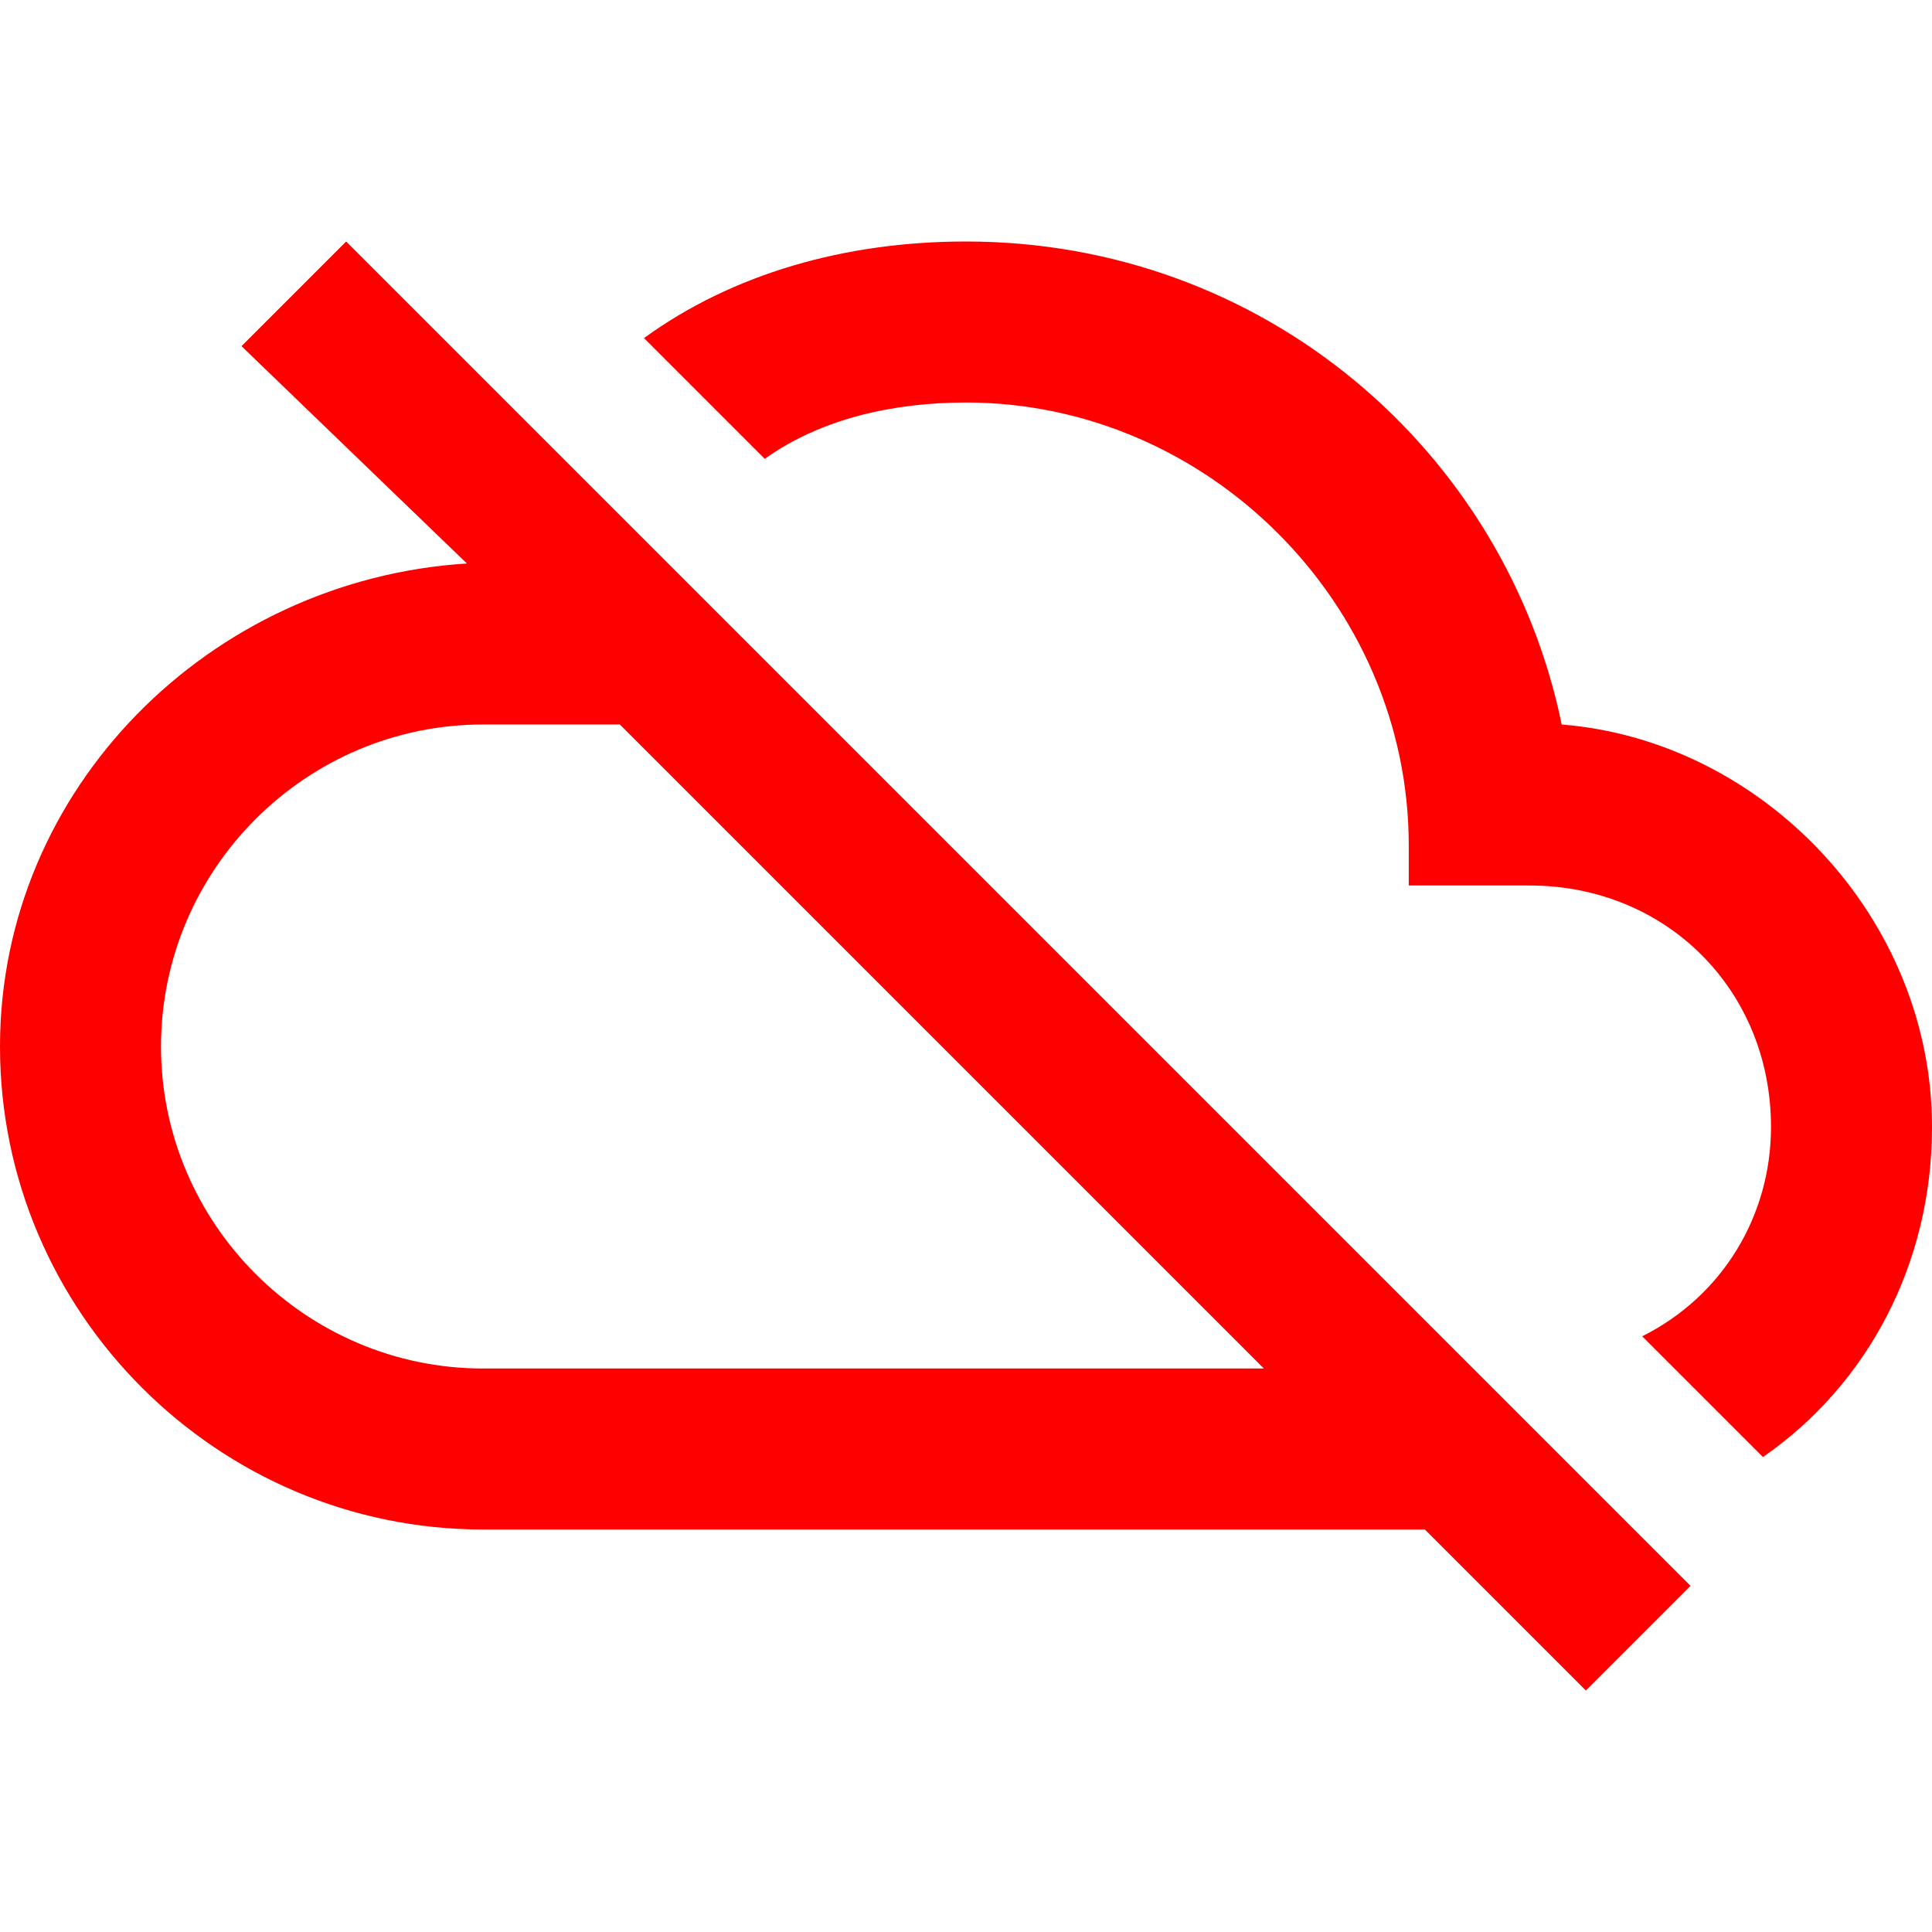 <?xml version="1.0" encoding="iso-8859-1"?>
<!-- Generator: Adobe Illustrator 16.0.0, SVG Export Plug-In . SVG Version: 6.00 Build 0)  -->
<!DOCTYPE svg PUBLIC "-//W3C//DTD SVG 1.1//EN" "http://www.w3.org/Graphics/SVG/1.1/DTD/svg11.dtd">
<svg version="1.1" id="Capa_1" xmlns="http://www.w3.org/2000/svg" xmlns:xlink="http://www.w3.org/1999/xlink" x="0px" y="0px"
	 width="612px" height="612px" viewBox="0 0 612 612" style="enable-background:new 0 0 612 612;" xml:space="preserve">
<g>
	<g id="cloud-off">
		<path fill="red" d="M494.7,229.5c-17.851-86.7-94.351-153-188.7-153c-38.25,0-73.95,10.2-102,30.6l38.25,38.25
			c17.85-12.75,40.8-17.85,63.75-17.85c76.5,0,140.25,63.75,140.25,140.25v12.75h38.25c43.35,0,76.5,33.15,76.5,76.5
			c0,28.05-15.3,53.55-40.8,66.3l38.25,38.25C591.6,438.6,612,400.35,612,357C612,290.7,558.45,234.6,494.7,229.5z M76.5,109.65
			l71.4,68.85C66.3,183.6,0,249.9,0,331.5c0,84.15,68.85,153,153,153h298.35l51,51l33.15-33.15L109.65,76.5L76.5,109.65z
			 M196.35,229.5l204,204H153c-56.1,0-102-45.9-102-102c0-56.1,45.9-102,102-102H196.35z"/>
	</g>
</g>
<g>
</g>
<g>
</g>
<g>
</g>
<g>
</g>
<g>
</g>
<g>
</g>
<g>
</g>
<g>
</g>
<g>
</g>
<g>
</g>
<g>
</g>
<g>
</g>
<g>
</g>
<g>
</g>
<g>
</g>
</svg>
